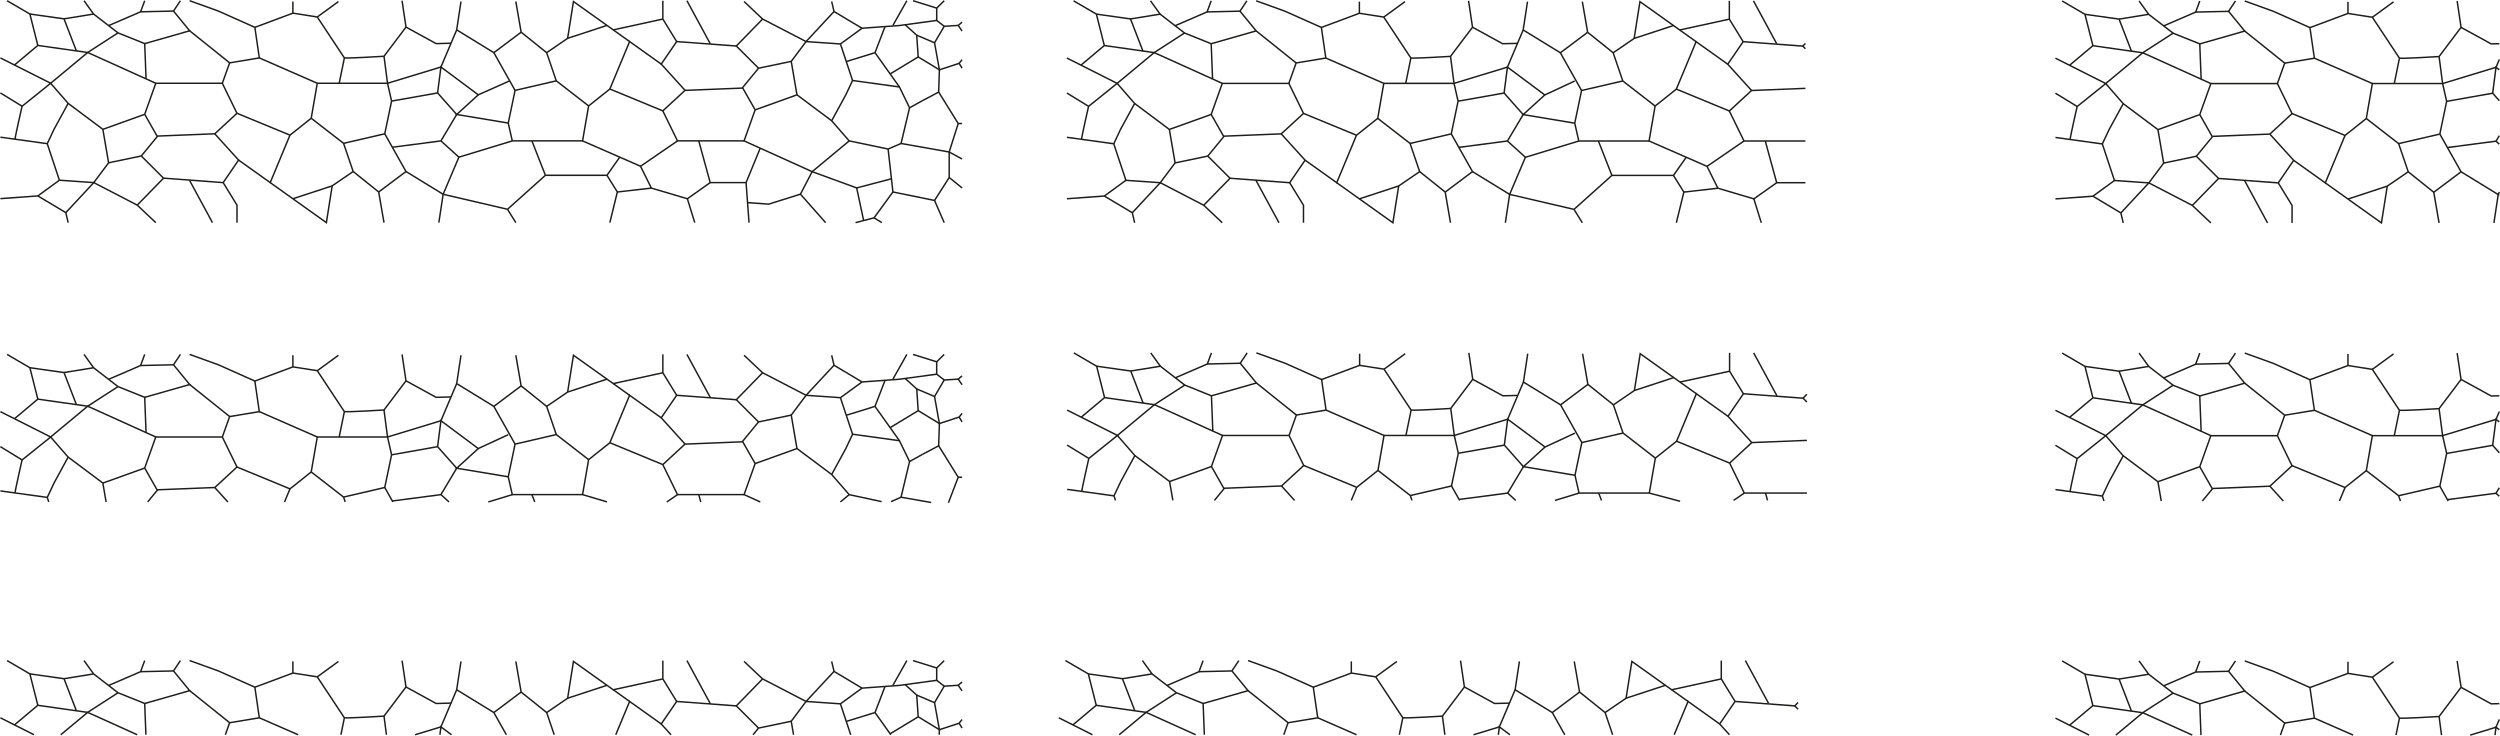 <svg id="GrainSmall" xmlns="http://www.w3.org/2000/svg" viewBox="0 0 1689.72 497.33"><defs><style>.cls-1,.cls-2{fill:none;}.cls-2{stroke:#1d1d1b;stroke-miterlimit:10;}</style></defs><title>M_GrainSmall</title><path class="cls-1" d="M150,55.8H0V150H309.9V55.8H150Zm74.25,69.33-17,5.59h0l-6,2-3.5,1.15-1.49-1.06-3.52-2.5-4.42-3.16-2.72-1.94-3.17-2.26,1.31-3.15,3-7.13,9.07-21.8,14.35-11.42L232,96.4l6.49,19Z" transform="translate(0.26 0.48)"/><polyline class="cls-2" points="31.94 97.11 36.5 87.42 46.07 69.88 34.22 56.28 59.26 35.48 105.29 56.28 97.8 77.26 106.31 92.26 95.49 105.42"/><polyline class="cls-2" points="0.26 134.26 25.57 132.42 40.14 121.8 31.94 97.11 0.26 92.72"/><polyline class="cls-2" points="25.57 132.42 44.47 143.72 46.07 150.48"/><polyline class="cls-2" points="46.07 69.88 69.53 87.42 97.8 77.26"/><polyline class="cls-2" points="69.53 87.42 73.4 110.03 63.38 123.42 40.14 121.8"/><polyline class="cls-2" points="44.47 143.72 63.38 123.42 92.76 138.65 105.29 150.48"/><polyline class="cls-2" points="73.4 110.03 95.49 105.42 110.52 120.42 92.76 138.65"/><path class="cls-2" d="M105,55.8h45l9.91,20.29-15,13.85-39,1.56" transform="translate(0.26 0.48)"/><polyline class="cls-2" points="110.52 120.42 150.84 123.42 161.26 108.19 145.14 90.42"/><polyline class="cls-2" points="150.84 123.42 160.18 138.65 160.18 150.48"/><line class="cls-2" x1="128.18" y1="122.03" x2="143.61" y2="150.48"/><polyline class="cls-2" points="175.26 39.15 214.44 56.28 210.34 79.92 195.99 91.34 160.18 76.57"/><polyline class="cls-2" points="195.99 91.34 186.92 113.14 183.95 120.27 182.64 123.42 181.67 122.73 179.47 121.16 161.26 108.19"/><polyline class="cls-2" points="210.34 79.92 232.21 96.88 238.7 115.92 224.52 125.61 207.51 131.2 207.5 131.2 201.46 133.19 197.96 134.34"/><polyline class="cls-2" points="214.44 56.28 261.93 56.28 264.67 68.32 260.05 90.42 232.21 96.88"/><polyline class="cls-2" points="224.52 125.61 220.59 150.48 206.66 140.55 202.61 137.66 199.58 135.5 197.96 134.34 196.47 133.28 192.95 130.78 188.53 127.62 185.81 125.68 182.64 123.42"/><polyline class="cls-2" points="238.7 115.92 255.95 129.76 259.54 150.48"/><polyline class="cls-2" points="255.95 129.76 274.4 115.92 260.05 90.42"/><polyline class="cls-2" points="274.4 115.92 299.51 131.32 296.61 150.48"/><polyline class="cls-2" points="359.51 95.23 368.63 118.48 343.01 141.45 299.51 131.32 310.16 106.22 298.02 95.23 265.18 99.52"/><path class="cls-2" d="M9.91,93.62c0.09-2,4.75-22.29,4.75-22.29L34,55.8,0,38.67" transform="translate(0.26 0.48)"/><line class="cls-2" x1="14.93" y1="71.81" x2="0.26" y2="62.81"/><polyline class="cls-2" points="9.77 43.94 25.57 30.7 41.48 32.96 59.26 35.48 79.76 22.23 97.8 29.48 98.72 53.31"/><polyline class="cls-2" points="4.76 0.48 20.2 9.48 25.57 30.7"/><polyline class="cls-2" points="20.2 9.48 43.26 12.73 51.63 34.4"/><polyline class="cls-2" points="43.26 12.73 63.26 9.48 79.76 22.23"/><line class="cls-2" x1="63.26" y1="9.48" x2="56.77" y2="0.48"/><polyline class="cls-2" points="73.4 17.31 95.01 7.98 97.8 0.48"/><polyline class="cls-2" points="97.8 29.48 128.18 20.81 117.26 7.48 95.01 7.98"/><line class="cls-2" x1="117.26" y1="7.48" x2="121.93" y2="0.48"/><polyline class="cls-2" points="150.27 56.28 155.21 42.48 128.18 20.81"/><polyline class="cls-2" points="155.21 42.48 175.26 39.14 172.26 18.48 147.59 7.48 128.18 0.48"/><polyline class="cls-2" points="172.26 18.48 197.96 8.89 214.44 11.48 232.76 39.14 229.26 56.28"/><rect class="cls-1" x="298.02" y="1.04" width="309.9" height="94.2"/><polyline class="cls-2" points="576.24 54.4 571.68 64.09 562.12 81.63 573.96 95.23 548.92 116.03 502.9 95.23 510.39 74.25 501.87 59.25 512.69 46.09"/><polyline class="cls-2" points="600.26 100.73 609.01 96.98 614.76 72.86 607.92 58.79 576.24 54.4 568.04 29.71 582.62 19.1 607.92 17.25 633.1 13.81 633.1 5.48 617.1 0.48"/><polyline class="cls-2" points="582.62 19.1 563.71 7.79 562.12 1.03"/><polyline class="cls-2" points="562.12 81.63 538.66 64.09 510.39 74.25"/><polyline class="cls-2" points="538.66 64.09 534.79 41.48 544.81 28.1 568.04 29.71"/><polyline class="cls-2" points="563.71 7.79 544.81 28.1 515.43 12.87 502.9 1.03"/><polyline class="cls-2" points="534.79 41.48 512.69 46.09 497.66 31.1 515.43 12.87"/><path class="cls-2" d="M502.64,94.75h-45l-9.91-20.29,15-13.85,39-1.56" transform="translate(0.26 0.48)"/><polyline class="cls-2" points="497.66 31.1 457.35 28.1 446.92 43.33 463.04 61.09"/><polyline class="cls-2" points="457.35 28.1 448.01 12.87 448.01 0.48"/><line class="cls-2" x1="480.01" y1="29.48" x2="464.29" y2="0.48"/><polyline class="cls-2" points="417.26 129.76 440.26 127.14 432.92 112.37 393.74 95.23 397.84 71.6 412.19 60.17 448.01 74.94"/><polyline class="cls-2" points="412.19 60.17 425.55 28.1 446.92 43.33"/><polyline class="cls-2" points="397.84 71.6 375.98 54.63 369.48 35.6 383.66 25.9 410.23 17.17"/><polyline class="cls-2" points="393.74 95.23 346.25 95.23 343.52 83.19 348.13 61.09 375.98 54.63"/><polyline class="cls-2" points="383.66 25.9 387.59 1.03 425.55 28.1"/><polyline class="cls-2" points="369.48 35.6 352.23 21.75 348.64 1.03"/><polyline class="cls-2" points="352.23 21.75 333.78 35.6 348.13 61.09"/><polyline class="cls-2" points="333.78 35.6 308.67 20.19 311.57 1.03"/><polyline class="cls-2" points="308.67 20.19 298.02 45.29 261.93 56.28 259.54 38.02"/><line class="cls-2" x1="197.96" y1="8.89" x2="197.96" y2="1.04"/><line class="cls-2" x1="214.44" y1="11.48" x2="228.76" y2="1.04"/><path class="cls-2" d="M232.5,38.67c3.5,0.33,26.78-1.12,26.78-1.12l14.86-19.7L271.5,0" transform="translate(0.26 0.48)"/><polyline class="cls-2" points="274.4 18.32 294.76 29.48 304.84 29.22"/><polyline class="cls-2" points="298.02 95.23 308.67 77.38 295.76 62.81 264.67 68.32"/><polyline class="cls-2" points="295.76 62.81 298.02 45.29 323.26 64.09 344.5 54.63"/><polyline class="cls-2" points="343.52 83.19 308.67 77.38 323.26 64.09"/><line class="cls-2" x1="310.16" y1="106.22" x2="346.25" y2="95.23"/><line class="cls-2" x1="343.01" y1="141.45" x2="348.64" y2="150.48"/><polyline class="cls-2" points="368.63 118.48 410.23 118.48 418.88 106.22"/><polyline class="cls-2" points="410.23 118.48 417.26 129.76 412.19 150.48"/><line class="cls-2" x1="457.92" y1="95.23" x2="432.92" y2="112.37"/><polyline class="cls-2" points="440.26 127.14 464.58 134.34 480.01 123.42 472.29 95.23"/><polyline class="cls-2" points="513.82 100.17 504.26 123.42 480.01 123.42"/><line class="cls-2" x1="464.58" y1="134.34" x2="469.59" y2="150.48"/><line class="cls-2" x1="504.26" y1="123.42" x2="506.26" y2="150.48"/><line class="cls-2" x1="448.01" y1="12.87" x2="414.46" y2="20.19"/><polyline class="cls-2" points="505.26 136.95 519.51 137.98 541.01 131.23 548.92 116.03 579.01 127.01 602.51 120.83"/><line class="cls-2" x1="541.01" y1="131.23" x2="558.01" y2="150.48"/><polyline class="cls-2" points="573.96 95.23 600.26 100.73 603.51 129.76 590.76 147.23 578.26 150.48"/><line class="cls-2" x1="579.01" y1="127.01" x2="583.73" y2="149.06"/><polyline class="cls-2" points="607.92 58.79 591.4 35.6 572.37 41.48"/><line class="cls-2" x1="598.19" y1="17.96" x2="591.4" y2="35.6"/><line class="cls-2" x1="603.51" y1="17.17" x2="612.93" y2="0.48"/><polyline class="cls-2" points="601.63 49.96 620.6 38.48 619.6 23.81 611.77 16.72"/><path class="cls-2" d="M642,2.38" transform="translate(0.26 0.48)"/><path class="cls-2" d="M611.82,66.88" transform="translate(0.26 0.48)"/><polyline class="cls-2" points="620.6 38.48 634.93 47.19 634.43 62.23 623.26 68.14"/><polyline class="cls-2" points="631.64 28.91 634.93 47.19 648.26 42.81 650.26 40.31"/><polyline class="cls-2" points="650.26 20.98 647.64 17.17 650.26 14.98"/><polyline class="cls-2" points="603.51 129.76 631.64 135.48 638.18 150.48"/><line class="cls-2" x1="590.76" y1="147.23" x2="596.01" y2="150.48"/><line class="cls-2" x1="614.76" y1="72.86" x2="623.26" y2="68.14"/><polyline class="cls-2" points="609.01 96.98 641.55 102.73 641.55 119.98 631.64 135.48"/><polyline class="cls-2" points="634.43 62.23 647.64 83.48 641.55 102.73 650.26 107.48"/><line class="cls-2" x1="647.64" y1="83.48" x2="650.26" y2="83.48"/><line class="cls-2" x1="648.26" y1="42.81" x2="650.26" y2="46.1"/><line class="cls-2" x1="641.55" y1="119.98" x2="650.26" y2="127.01"/><line class="cls-2" x1="633.09" y1="5.48" x2="638.18" y2="0.48"/><polyline class="cls-2" points="633.1 13.81 638.18 17.77 631.64 28.91 619.6 23.81"/><line class="cls-2" x1="647.64" y1="17.17" x2="638.18" y2="17.77"/><rect class="cls-1" x="721.09" y="56.35" width="309.9" height="94.2"/><polyline class="cls-2" points="752.78 97.18 757.33 87.49 766.9 69.95 755.06 56.35 780.1 35.55 826.12 56.35 818.63 77.34 827.14 92.33 816.32 105.49"/><polyline class="cls-2" points="721.1 134.33 746.4 132.49 760.98 121.87 752.78 97.18 721.1 92.8"/><polyline class="cls-2" points="746.4 132.49 765.31 143.8 766.9 150.55"/><polyline class="cls-2" points="766.9 69.95 790.36 87.49 818.63 77.34"/><polyline class="cls-2" points="790.36 87.49 794.23 110.1 784.21 123.49 760.98 121.87"/><polyline class="cls-2" points="765.31 143.8 784.21 123.49 813.59 138.72 826.12 150.55"/><polyline class="cls-2" points="794.23 110.1 816.32 105.49 831.36 120.49 813.59 138.72"/><path class="cls-2" d="M825.86,55.88h45l9.91,20.29L865.72,90l-39,1.56" transform="translate(0.26 0.48)"/><polyline class="cls-2" points="831.36 120.49 871.67 123.49 882.1 108.26 865.98 90.49"/><polyline class="cls-2" points="871.67 123.49 881.01 138.72 881.01 150.55"/><line class="cls-2" x1="849.01" y1="122.1" x2="864.44" y2="150.55"/><polyline class="cls-2" points="896.1 39.22 935.28 56.35 931.18 79.99 916.83 91.41 881.01 76.64"/><polyline class="cls-2" points="916.83 91.41 903.47 123.49 882.1 108.26"/><polyline class="cls-2" points="931.18 79.99 953.04 96.95 959.53 115.99 945.36 125.68 918.79 134.41"/><polyline class="cls-2" points="935.28 56.35 982.76 56.35 985.5 68.39 980.89 90.49 953.04 96.95"/><polyline class="cls-2" points="945.36 125.68 941.43 150.55 903.47 123.49"/><polyline class="cls-2" points="959.53 115.99 976.79 129.83 980.37 150.55"/><polyline class="cls-2" points="976.79 129.83 995.24 115.99 980.89 90.49"/><polyline class="cls-2" points="995.24 115.99 1020.35 131.39 1017.44 150.55"/><polyline class="cls-2" points="1080.34 95.3 1089.46 118.55 1063.84 141.52 1020.35 131.39 1031 106.3 1018.86 95.3 986.01 99.6"/><path class="cls-2" d="M730.75,93.69c0.09-2,4.75-22.29,4.75-22.29l19.3-15.53-34-17.14" transform="translate(0.26 0.48)"/><line class="cls-2" x1="735.76" y1="71.88" x2="721.09" y2="62.88"/><polyline class="cls-2" points="730.61 44.02 746.4 30.77 762.31 33.03 780.1 35.55 800.6 22.3 818.63 29.55 819.56 53.39"/><polyline class="cls-2" points="725.6 0.55 741.04 9.55 746.4 30.77"/><polyline class="cls-2" points="741.04 9.55 764.1 12.8 772.47 34.47"/><polyline class="cls-2" points="764.1 12.8 784.1 9.55 800.6 22.3"/><line class="cls-2" x1="784.09" y1="9.55" x2="777.6" y2="0.55"/><polyline class="cls-2" points="794.23 17.38 815.85 8.05 818.63 0.55"/><polyline class="cls-2" points="818.63 29.55 849.01 20.88 838.1 7.55 815.85 8.05"/><line class="cls-2" x1="838.09" y1="7.55" x2="842.76" y2="0.55"/><polyline class="cls-2" points="871.1 56.35 876.05 42.55 849.01 20.88"/><polyline class="cls-2" points="876.05 42.55 896.1 39.22 893.1 18.55 868.43 7.55 849.01 0.55"/><polyline class="cls-2" points="893.1 18.55 918.79 8.97 935.28 11.55 953.6 39.22 950.1 56.35"/><path class="cls-1" d="M1220,0.63v94.2H1018.59V0.63H1220Z" transform="translate(0.26 0.48)"/><line class="cls-2" x1="1222.87" y1="59.61" x2="1222.86" y2="59.61"/><polyline class="cls-2" points="1220.26 32.94 1218.49 31.17 1220.26 29.35"/><path class="cls-2" d="M1220,94.83h-41.51l-9.91-20.29,15-13.85L1220,59.23" transform="translate(0.26 0.48)"/><polyline class="cls-2" points="1218.49 31.17 1178.18 28.17 1167.76 43.4 1183.87 61.17"/><polyline class="cls-2" points="1178.18 28.17 1168.84 12.94 1168.84 0.55"/><line class="cls-2" x1="1200.84" y1="29.55" x2="1185.13" y2="0.55"/><polyline class="cls-2" points="1138.1 129.83 1161.1 127.22 1153.76 112.44 1114.58 95.3 1118.67 71.67 1133.02 60.24 1168.84 75.01"/><polyline class="cls-2" points="1133.02 60.24 1146.38 28.17 1167.76 43.4"/><polyline class="cls-2" points="1118.67 71.67 1096.81 54.71 1090.32 35.67 1104.5 25.98 1131.06 17.25"/><polyline class="cls-2" points="1114.58 95.3 1067.09 95.3 1064.35 83.26 1068.96 61.17 1096.81 54.71"/><polyline class="cls-2" points="1104.5 25.98 1108.42 1.11 1146.38 28.17"/><polyline class="cls-2" points="1090.32 35.67 1073.07 21.82 1069.48 1.11"/><polyline class="cls-2" points="1073.07 21.82 1054.62 35.67 1068.96 61.17"/><polyline class="cls-2" points="1054.62 35.67 1029.5 20.26 1032.41 1.11"/><polyline class="cls-2" points="1029.5 20.26 1018.86 45.36 982.76 56.35 980.37 38.09"/><line class="cls-2" x1="918.79" y1="8.97" x2="918.79" y2="1.11"/><line class="cls-2" x1="935.28" y1="11.55" x2="949.59" y2="1.11"/><path class="cls-2" d="M953.33,38.74c3.5,0.33,26.78-1.12,26.78-1.12L995,17.91,992.33,0.07" transform="translate(0.26 0.48)"/><polyline class="cls-2" points="995.24 18.39 1015.6 29.55 1025.67 29.3"/><polyline class="cls-2" points="1018.86 95.3 1029.5 77.45 1016.6 62.88 985.5 68.39"/><polyline class="cls-2" points="1016.6 62.88 1018.86 45.36 1044.1 64.17 1064.35 54.76"/><polyline class="cls-2" points="1064.35 83.26 1029.5 77.45 1044.1 64.17"/><line class="cls-2" x1="1031" y1="106.3" x2="1067.09" y2="95.3"/><line class="cls-2" x1="1063.84" y1="141.52" x2="1069.48" y2="150.55"/><polyline class="cls-2" points="1089.46 118.55 1131.06 118.55 1139.71 106.3"/><polyline class="cls-2" points="1131.06 118.55 1138.1 129.83 1133.02 150.55"/><line class="cls-2" x1="1178.75" y1="95.3" x2="1153.76" y2="112.44"/><polyline class="cls-2" points="1161.1 127.22 1185.41 134.41 1200.84 123.49 1193.13 95.3"/><line class="cls-2" x1="1220.26" y1="123.49" x2="1200.84" y2="123.49"/><line class="cls-2" x1="1185.41" y1="134.41" x2="1190.43" y2="150.55"/><line class="cls-2" x1="1168.84" y1="12.94" x2="1135.29" y2="20.26"/><path class="cls-1" d="M35.78,338.77c0,0.25,0,.5,0,0.76H29.37c-0.17-.26-0.34-0.51-0.48-0.76h6.89Z" transform="translate(0.26 0.48)"/><path class="cls-1" d="M309.9,294.88v43.89H0V294.88H309.9Z" transform="translate(0.26 0.48)"/><polyline class="cls-2" points="99.8 339.25 106.31 331.34 106.15 331.06 97.8 316.34 105.28 295.36 98.72 292.39 59.26 274.55 34.22 295.36 46.06 308.96 36.5 326.5 31.94 336.19"/><polyline class="cls-2" points="0.26 331.8 10.17 333.17 31.94 336.19 32.96 339.25"/><polyline class="cls-2" points="46.07 308.95 69.53 326.49 97.8 316.34"/><line class="cls-2" x1="71.71" y1="339.25" x2="69.52" y2="326.5"/><path class="cls-2" d="M105,294.88h45l9.91,20.29-15,13.85-39,1.56" transform="translate(0.26 0.48)"/><line class="cls-2" x1="153.99" y1="339.25" x2="145.14" y2="329.5"/><polyline class="cls-2" points="175.26 278.22 214.44 295.36 210.34 318.99 195.99 330.42 160.18 315.65"/><line class="cls-2" x1="195.99" y1="330.42" x2="192.31" y2="339.25"/><polyline class="cls-2" points="233.33 339.25 232.21 335.96 210.34 318.99"/><polyline class="cls-2" points="214.44 295.36 261.93 295.36 264.67 307.4 260.05 329.49 232.21 335.95"/><polyline class="cls-2" points="260.05 329.5 265.18 338.6 265.54 339.25"/><polyline class="cls-2" points="265.18 338.6 298.02 334.31 303.48 339.25"/><line class="cls-2" x1="361.45" y1="339.25" x2="359.51" y2="334.31"/><path class="cls-2" d="M9.91,332.69c0.09-2,4.75-22.29,4.75-22.29L34,294.88,0,277.74" transform="translate(0.26 0.48)"/><line class="cls-2" x1="14.93" y1="310.89" x2="0.26" y2="301.89"/><polyline class="cls-2" points="9.77 283.02 25.57 269.77 41.48 272.03 59.26 274.55 79.76 261.3 97.8 268.55 98.72 292.39"/><polyline class="cls-2" points="4.76 239.55 20.2 248.55 25.57 269.77"/><polyline class="cls-2" points="20.2 248.55 43.26 251.8 51.63 273.47"/><polyline class="cls-2" points="43.26 251.8 63.26 248.55 79.76 261.3"/><line class="cls-2" x1="63.26" y1="248.55" x2="56.77" y2="239.55"/><polyline class="cls-2" points="73.4 256.38 95.01 247.05 97.8 239.55"/><polyline class="cls-2" points="97.8 268.55 128.18 259.89 117.26 246.55 95.01 247.05"/><line class="cls-2" x1="117.26" y1="246.55" x2="121.93" y2="239.55"/><polyline class="cls-2" points="150.27 295.36 155.21 281.55 128.18 259.89"/><polyline class="cls-2" points="155.21 281.55 175.26 278.22 172.26 257.55 147.59 246.55 128.18 239.55"/><polyline class="cls-2" points="172.26 257.55 197.96 247.97 214.44 250.55 232.76 278.22 229.26 295.36"/><rect class="cls-1" x="298.02" y="240.11" width="309.9" height="94.2"/><polyline class="cls-2" points="512.69 285.17 501.87 298.33 502.03 298.61 510.39 313.33 502.9 334.31 513.82 339.25 513.83 339.25"/><polyline class="cls-2" points="568.01 339.25 573.96 334.31 562.12 320.71 571.68 303.17 576.24 293.48"/><polyline class="cls-2" points="602.27 339.05 609.01 336.05 614.76 311.94 607.92 297.87 576.24 293.48 568.04 268.79 582.62 258.17 598.19 257.04 607.92 256.33 611.77 255.8 633.09 252.89 633.09 244.56 633.09 244.55 617.09 239.55"/><polyline class="cls-2" points="582.62 258.17 563.71 246.86 562.12 240.11"/><polyline class="cls-2" points="562.12 320.71 538.66 303.17 510.39 313.32"/><polyline class="cls-2" points="538.66 303.17 534.79 280.56 544.81 267.17 568.04 268.79"/><polyline class="cls-2" points="563.71 246.86 544.81 267.17 515.43 251.94 502.9 240.11"/><polyline class="cls-2" points="534.79 280.56 512.69 285.17 497.66 270.17 515.43 251.94"/><path class="cls-2" d="M502.64,333.83h-45l-9.91-20.29,15-13.85,39-1.56" transform="translate(0.26 0.48)"/><polyline class="cls-2" points="497.66 270.17 457.35 267.17 446.92 282.4 463.04 300.17"/><polyline class="cls-2" points="457.35 267.17 448.01 251.94 448.01 239.55"/><line class="cls-2" x1="480.01" y1="268.56" x2="464.29" y2="239.55"/><polyline class="cls-2" points="393.74 334.31 397.84 310.67 412.19 299.25 448.01 314.02"/><polyline class="cls-2" points="412.19 299.25 425.55 267.17 446.92 282.4"/><polyline class="cls-2" points="397.84 310.67 375.98 293.71 369.48 274.67 383.66 264.98 410.23 256.25"/><polyline class="cls-2" points="375.98 293.71 348.13 300.17 343.52 322.27 346.25 334.31 393.74 334.31 410.23 339.21"/><polyline class="cls-2" points="383.66 264.98 387.59 240.11 425.55 267.17"/><polyline class="cls-2" points="369.48 274.67 352.23 260.82 348.64 240.11"/><polyline class="cls-2" points="352.23 260.82 333.78 274.67 348.13 300.17"/><polyline class="cls-2" points="333.78 274.67 308.67 259.27 311.57 240.11"/><polyline class="cls-2" points="308.67 259.27 298.02 284.36 261.93 295.36 259.54 277.09"/><line class="cls-2" x1="197.96" y1="247.97" x2="197.96" y2="240.11"/><line class="cls-2" x1="214.44" y1="250.55" x2="228.76" y2="240.11"/><path class="cls-2" d="M232.5,277.74c3.5,0.33,26.78-1.12,26.78-1.12l14.86-19.7-2.64-17.84" transform="translate(0.26 0.48)"/><polyline class="cls-2" points="274.4 257.39 294.76 268.55 304.84 268.3"/><polyline class="cls-2" points="298.02 334.31 308.67 316.46 295.76 301.89 264.67 307.4"/><polyline class="cls-2" points="295.76 301.89 298.02 284.36 323.26 303.17 343.52 293.77"/><polyline class="cls-2" points="343.52 322.27 308.67 316.46 323.26 303.17"/><line class="cls-2" x1="346.25" y1="334.31" x2="330.03" y2="339.25"/><line class="cls-2" x1="457.91" y1="334.31" x2="450.71" y2="339.25"/><line class="cls-2" x1="473.64" y1="339.25" x2="472.29" y2="334.31"/><line class="cls-2" x1="448.01" y1="251.94" x2="414.46" y2="259.27"/><polyline class="cls-2" points="573.96 334.31 577.01 334.97 595.87 339.05"/><polyline class="cls-2" points="607.92 297.86 591.4 274.67 572.37 280.55"/><line class="cls-2" x1="598.19" y1="257.04" x2="591.4" y2="274.67"/><line class="cls-2" x1="603.51" y1="256.25" x2="612.93" y2="239.55"/><polyline class="cls-2" points="601.63 289.03 620.6 277.55 619.6 262.89 611.77 255.8"/><path class="cls-2" d="M642,241.45" transform="translate(0.26 0.48)"/><path class="cls-2" d="M611.82,306" transform="translate(0.26 0.48)"/><polyline class="cls-2" points="620.6 277.55 634.93 286.27 634.43 301.3 623.26 307.22"/><polyline class="cls-2" points="631.64 267.99 634.93 286.27 648.26 281.89 650.26 279.39"/><polyline class="cls-2" points="650.26 260.05 647.64 256.25 650.26 254.05"/><line class="cls-2" x1="614.76" y1="311.94" x2="623.26" y2="307.22"/><polyline class="cls-2" points="629.35 339.64 627.12 339.25 609.01 336.05"/><polyline class="cls-2" points="641.04 339.81 647.64 322.55 634.43 301.3"/><line class="cls-2" x1="647.64" y1="322.55" x2="650.26" y2="322.55"/><line class="cls-2" x1="648.26" y1="281.89" x2="650.26" y2="285.17"/><line class="cls-2" x1="633.09" y1="244.55" x2="638.18" y2="239.55"/><polyline class="cls-2" points="633.1 252.89 638.18 256.84 631.64 267.99 619.6 262.89"/><line class="cls-2" x1="647.64" y1="256.25" x2="638.18" y2="256.84"/><polyline class="cls-2" points="92.74 496.61 59.26 481.48 41.05 496.61"/><line class="cls-2" x1="201.47" y1="496.61" x2="175.26" y2="485.15"/><polyline class="cls-2" points="0.26 485.15 9.77 489.95 22.98 496.61"/><polyline class="cls-2" points="98.62 496.61 97.8 475.48 79.76 468.23 59.26 481.48 51.63 480.4 41.48 478.96 25.57 476.7 9.77 489.95"/><polyline class="cls-2" points="4.76 446.48 20.2 455.48 25.57 476.7"/><polyline class="cls-2" points="20.2 455.48 43.26 458.73 51.63 480.39"/><polyline class="cls-2" points="43.26 458.73 63.26 455.48 79.76 468.23"/><line class="cls-2" x1="63.26" y1="455.48" x2="56.77" y2="446.48"/><polyline class="cls-2" points="73.4 463.31 95.01 453.98 97.8 446.48"/><polyline class="cls-2" points="97.8 475.48 128.18 466.81 117.26 453.48 95.01 453.98"/><line class="cls-2" x1="117.26" y1="453.48" x2="121.93" y2="446.48"/><polyline class="cls-2" points="128.18 466.81 155.21 488.48 152.3 496.61"/><polyline class="cls-2" points="128.18 446.48 147.59 453.48 172.26 464.48 175.26 485.15 155.21 488.48"/><polyline class="cls-2" points="230.42 496.61 232.76 485.15 214.44 457.48 197.96 454.9 172.26 464.48"/><rect class="cls-1" x="298.02" y="447.04" width="309.9" height="49.57"/><line class="cls-2" x1="512.69" y1="492.1" x2="508.98" y2="496.61"/><polyline class="cls-2" points="617.09 446.48 633.09 451.48 633.09 459.81 607.92 463.25 598.19 463.96 582.62 465.1 568.04 475.71 574.98 496.61"/><polyline class="cls-2" points="582.62 465.1 563.71 453.79 562.12 447.04"/><polyline class="cls-2" points="568.04 475.71 544.81 474.1 534.78 487.48 536.35 496.61"/><polyline class="cls-2" points="502.9 447.04 515.43 458.87 544.81 474.1 563.71 453.79"/><polyline class="cls-2" points="515.43 458.87 497.66 477.1 512.69 492.1 534.78 487.48"/><polyline class="cls-2" points="453.52 496.61 446.92 489.33 457.35 474.1 497.66 477.1"/><polyline class="cls-2" points="457.35 474.1 448.01 458.87 448.01 446.48"/><line class="cls-2" x1="480.01" y1="475.48" x2="464.29" y2="446.48"/><polyline class="cls-2" points="446.92 489.33 425.55 474.1 416.18 496.61"/><polyline class="cls-2" points="410.22 463.18 383.66 471.91 369.48 481.6 374.6 496.61"/><polyline class="cls-2" points="425.55 474.1 414.47 466.2 414.46 466.2 410.22 463.18 387.59 447.04 383.66 471.91"/><polyline class="cls-2" points="348.64 447.04 352.23 467.75 369.48 481.6"/><polyline class="cls-2" points="342.23 496.61 333.78 481.6 352.23 467.75"/><polyline class="cls-2" points="311.57 447.04 308.67 466.2 333.78 481.6"/><line class="cls-2" x1="261.19" y1="496.61" x2="259.54" y2="484.02"/><polyline class="cls-2" points="280.55 496.61 298.02 491.29 304.84 475.23 308.67 466.2"/><line class="cls-2" x1="197.96" y1="454.89" x2="197.96" y2="447.04"/><line class="cls-2" x1="214.44" y1="457.48" x2="228.76" y2="447.04"/><path class="cls-2" d="M271.5,446l2.64,17.84-14.86,19.7S236,485,232.5,484.67" transform="translate(0.26 0.48)"/><polyline class="cls-2" points="304.84 475.23 298.02 475.4 294.76 475.48 274.4 464.32"/><polyline class="cls-2" points="305.16 496.61 298.02 491.29 297.33 496.61"/><line class="cls-2" x1="448.01" y1="458.87" x2="414.46" y2="466.19"/><polyline class="cls-2" points="572.37 487.48 591.4 481.6 601.63 495.96 602.09 496.61"/><line class="cls-2" x1="598.19" y1="463.96" x2="591.4" y2="481.6"/><line class="cls-2" x1="603.51" y1="463.17" x2="612.93" y2="446.48"/><polyline class="cls-2" points="601.63 495.96 620.6 484.48 619.6 469.81 611.77 462.72"/><path class="cls-2" d="M642,448.37" transform="translate(0.26 0.48)"/><polyline class="cls-2" points="634.82 496.61 634.93 493.19 620.59 484.48"/><polyline class="cls-2" points="631.64 474.92 634.93 493.19 648.26 488.81 650.26 486.31"/><polyline class="cls-2" points="650.26 466.98 647.64 463.17 650.26 460.98"/><line class="cls-2" x1="648.26" y1="488.81" x2="650.26" y2="492.1"/><line class="cls-2" x1="633.09" y1="451.48" x2="638.18" y2="446.48"/><polyline class="cls-2" points="633.1 459.81 638.18 463.77 631.64 474.92 619.6 469.81"/><line class="cls-2" x1="647.64" y1="463.17" x2="638.18" y2="463.77"/><rect class="cls-1" x="1389.26" y="56.47" width="300" height="94.2"/><polyline class="cls-2" points="1420.94 97.3 1425.5 87.61 1435.07 70.07 1423.22 56.47 1448.26 35.67 1494.29 56.47 1486.8 77.45 1495.31 92.45 1484.49 105.61"/><polyline class="cls-2" points="1389.26 134.45 1414.57 132.61 1429.14 121.99 1420.94 97.3 1389.26 92.91"/><polyline class="cls-2" points="1414.57 132.61 1433.47 143.91 1435.07 150.67"/><polyline class="cls-2" points="1435.07 70.07 1458.53 87.61 1486.8 77.45"/><polyline class="cls-2" points="1458.53 87.61 1462.4 110.22 1452.38 123.61 1429.14 121.99"/><polyline class="cls-2" points="1433.47 143.91 1452.38 123.61 1481.76 138.84 1494.29 150.67"/><polyline class="cls-2" points="1462.4 110.22 1484.49 105.61 1499.52 120.61 1481.76 138.84"/><path class="cls-2" d="M1494,56h45l9.91,20.29-15,13.85-39,1.56" transform="translate(0.26 0.48)"/><polyline class="cls-2" points="1499.52 120.61 1539.84 123.61 1550.26 108.38 1534.14 90.61"/><polyline class="cls-2" points="1539.84 123.61 1549.18 138.84 1549.18 150.67"/><line class="cls-2" x1="1517.18" y1="122.22" x2="1532.61" y2="150.67"/><polyline class="cls-2" points="1564.26 39.33 1603.44 56.47 1599.34 80.11 1584.99 91.53 1549.18 76.76"/><polyline class="cls-2" points="1584.99 91.53 1571.64 123.61 1550.26 108.38"/><polyline class="cls-2" points="1599.34 80.11 1621.21 97.07 1627.7 116.11 1613.52 125.8 1586.96 134.53"/><polyline class="cls-2" points="1603.44 56.47 1650.93 56.47 1653.66 68.51 1649.05 90.61 1621.21 97.07"/><polyline class="cls-2" points="1613.52 125.8 1609.59 150.67 1571.64 123.61"/><polyline class="cls-2" points="1627.7 116.11 1644.95 129.95 1648.54 150.67"/><polyline class="cls-2" points="1644.95 129.95 1663.4 116.11 1649.05 90.61"/><polyline class="cls-2" points="1663.4 116.11 1688.51 131.51 1685.61 150.67"/><polyline class="cls-2" points="1654.18 99.72 1687.02 95.42 1687.03 95.43 1689.26 97.45"/><polyline class="cls-2" points="1689.26 129.74 1688.51 131.51 1689.26 131.68"/><path class="cls-2" d="M1398.91,93.81c0.09-2,4.75-22.29,4.75-22.29L1423,56l-34-17.14" transform="translate(0.26 0.48)"/><line class="cls-2" x1="1403.93" y1="72" x2="1389.26" y2="63"/><polyline class="cls-2" points="1398.77 44.13 1414.57 30.89 1430.48 33.15 1448.26 35.67 1468.76 22.42 1486.8 29.67 1487.72 53.5"/><polyline class="cls-2" points="1393.76 0.67 1409.2 9.67 1414.57 30.89"/><polyline class="cls-2" points="1409.2 9.67 1432.26 12.92 1440.63 34.59"/><polyline class="cls-2" points="1432.26 12.92 1452.26 9.67 1468.76 22.42"/><line class="cls-2" x1="1452.26" y1="9.67" x2="1445.77" y2="0.67"/><polyline class="cls-2" points="1462.4 17.5 1484.01 8.17 1486.8 0.67"/><polyline class="cls-2" points="1486.8 29.67 1517.18 21 1506.26 7.67 1484.01 8.17"/><line class="cls-2" x1="1506.26" y1="7.67" x2="1510.93" y2="0.67"/><polyline class="cls-2" points="1539.27 56.47 1544.21 42.67 1517.18 21"/><polyline class="cls-2" points="1544.21 42.67 1564.26 39.33 1561.26 18.67 1536.6 7.67 1517.18 0.67"/><polyline class="cls-2" points="1561.26 18.67 1586.96 9.08 1603.44 11.67 1621.76 39.33 1618.26 56.47"/><rect class="cls-1" x="1687.02" y="1.23" width="2.24" height="94.2"/><polyline class="cls-2" points="1689.26 40.2 1687.02 45.48 1650.93 56.47 1648.54 38.21"/><line class="cls-2" x1="1586.96" y1="9.08" x2="1586.96" y2="1.23"/><line class="cls-2" x1="1603.44" y1="11.67" x2="1617.76" y2="1.23"/><path class="cls-2" d="M1621.5,38.86c3.5,0.33,26.78-1.12,26.78-1.12L1663.14,18,1660.5,0.19" transform="translate(0.26 0.48)"/><polyline class="cls-2" points="1663.4 18.51 1683.76 29.67 1687.02 29.59 1689.26 29.53"/><polyline class="cls-2" points="1653.66 68.51 1684.76 63 1687.02 65.55 1689.26 68.08"/><line class="cls-2" x1="1689.26" y1="91.67" x2="1687.02" y2="95.42"/><polyline class="cls-2" points="1689.26 47.15 1687.02 45.48 1685.6 56.47 1684.76 63"/><path class="cls-1" d="M1030.9,293.84v43.89H721V293.84h309.9Z" transform="translate(0.26 0.48)"/><polyline class="cls-2" points="820.8 338.21 827.31 330.3 827.15 330.02 818.8 315.3 826.28 294.32 819.72 291.35 780.26 273.51 755.22 294.32 767.06 307.92 757.5 325.46 752.94 335.15"/><polyline class="cls-2" points="721.26 330.76 731.17 332.13 752.94 335.15 753.96 338.21"/><polyline class="cls-2" points="767.07 307.92 790.52 325.46 818.8 315.3"/><line class="cls-2" x1="792.71" y1="338.21" x2="790.52" y2="325.46"/><path class="cls-2" d="M826,293.84h45l9.91,20.29-15,13.85-39,1.56" transform="translate(0.26 0.48)"/><line class="cls-2" x1="874.99" y1="338.21" x2="866.14" y2="328.46"/><polyline class="cls-2" points="896.26 277.18 935.44 294.32 931.34 317.96 916.99 329.38 881.18 314.61"/><line class="cls-2" x1="916.99" y1="329.38" x2="913.31" y2="338.21"/><polyline class="cls-2" points="954.33 338.21 953.21 334.92 931.34 317.95"/><polyline class="cls-2" points="935.44 294.32 982.93 294.32 985.66 306.36 981.05 328.46 953.21 334.92"/><polyline class="cls-2" points="981.05 328.46 986.18 337.56 986.54 338.21"/><polyline class="cls-2" points="986.18 337.56 1019.02 333.27 1024.48 338.21"/><line class="cls-2" x1="1082.45" y1="338.21" x2="1080.51" y2="333.27"/><path class="cls-2" d="M730.91,331.66c0.09-2,4.75-22.29,4.75-22.29L755,293.84l-34-17.14" transform="translate(0.26 0.48)"/><line class="cls-2" x1="735.93" y1="309.85" x2="721.26" y2="300.85"/><polyline class="cls-2" points="730.77 281.98 746.57 268.74 762.48 271 780.26 273.52 800.76 260.27 818.8 267.52 819.72 291.35"/><polyline class="cls-2" points="725.76 238.52 741.2 247.52 746.57 268.74"/><polyline class="cls-2" points="741.2 247.52 764.26 250.77 772.63 272.44"/><polyline class="cls-2" points="764.26 250.77 784.26 247.52 800.76 260.27"/><line class="cls-2" x1="784.26" y1="247.52" x2="777.77" y2="238.52"/><polyline class="cls-2" points="794.4 255.35 816.01 246.02 818.8 238.52"/><polyline class="cls-2" points="818.8 267.52 849.18 258.85 838.26 245.52 816.01 246.02"/><line class="cls-2" x1="838.26" y1="245.52" x2="842.93" y2="238.52"/><polyline class="cls-2" points="871.27 294.32 876.21 280.52 849.18 258.85"/><polyline class="cls-2" points="876.21 280.52 896.26 277.18 893.26 256.52 868.6 245.52 849.18 238.52"/><polyline class="cls-2" points="893.26 256.52 918.96 246.93 935.44 249.52 953.76 277.18 950.26 294.32"/><path class="cls-1" d="M1221,266v66.8h-42.35l-2.8-5.75-7.1-14.54,5.1-4.7,9.93-9.14-16.12-17.77,10.43-15.23,38.36,2.85,2,0.15,1.34-1.37Z" transform="translate(0.26 0.48)"/><polyline class="cls-2" points="1221.26 266.47 1218.66 269.14 1221.26 271.73"/><path class="cls-2" d="M1221,297.17l-37.22,1.49-15,13.84,9.9,20.29H1221" transform="translate(0.26 0.48)"/><polyline class="cls-2" points="1184.04 299.14 1167.92 281.37 1178.35 266.14 1218.66 269.14"/><polyline class="cls-2" points="1178.35 266.13 1169.01 250.9 1169.01 238.52"/><line class="cls-2" x1="1201.01" y1="267.52" x2="1185.29" y2="238.52"/><polyline class="cls-2" points="1114.74 333.27 1118.84 309.63 1133.19 298.21 1169.01 312.98"/><polyline class="cls-2" points="1133.19 298.21 1146.55 266.13 1167.92 281.37"/><polyline class="cls-2" points="1118.84 309.63 1096.98 292.67 1090.48 273.63 1104.66 263.94 1131.23 255.21"/><polyline class="cls-2" points="1096.98 292.67 1069.13 299.13 1064.52 321.23 1067.25 333.27 1114.74 333.27 1135.58 338.81"/><polyline class="cls-2" points="1104.66 263.94 1108.59 239.07 1146.55 266.13"/><polyline class="cls-2" points="1090.48 273.63 1073.23 259.79 1069.64 239.07"/><polyline class="cls-2" points="1073.23 259.79 1054.78 273.63 1069.13 299.13"/><polyline class="cls-2" points="1054.78 273.63 1029.67 258.23 1032.58 239.07"/><polyline class="cls-2" points="1029.67 258.23 1019.02 283.33 982.93 294.32 980.54 276.06"/><line class="cls-2" x1="918.96" y1="246.93" x2="918.96" y2="239.07"/><line class="cls-2" x1="935.44" y1="249.52" x2="949.76" y2="239.07"/><path class="cls-2" d="M953.5,276.71c3.5,0.33,26.78-1.12,26.78-1.12l14.86-19.7L992.5,238" transform="translate(0.26 0.48)"/><polyline class="cls-2" points="995.4 256.36 1015.76 267.52 1025.84 267.26"/><polyline class="cls-2" points="1019.02 333.27 1029.67 315.42 1016.76 300.85 985.66 306.36"/><polyline class="cls-2" points="1016.76 300.85 1019.02 283.33 1044.26 302.13 1064.52 292.73"/><polyline class="cls-2" points="1064.52 321.23 1029.67 315.42 1044.26 302.13"/><line class="cls-2" x1="1067.25" y1="333.27" x2="1051.03" y2="338.21"/><line class="cls-2" x1="1178.91" y1="333.27" x2="1171.71" y2="338.21"/><line class="cls-2" x1="1194.64" y1="338.21" x2="1193.29" y2="333.27"/><line class="cls-2" x1="1169.01" y1="250.9" x2="1135.46" y2="258.23"/><rect class="cls-1" x="1389.26" y="294.44" width="300" height="44.2"/><polyline class="cls-2" points="1420.94 335.28 1425.5 325.58 1435.06 308.05 1423.22 294.45 1423.23 294.44 1448.26 273.64 1487.72 291.48 1494.26 294.44 1494.28 294.45 1486.8 315.43 1495.15 330.15 1495.31 330.43 1488.55 338.64"/><polyline class="cls-2" points="1389.26 330.89 1399.17 332.26 1420.94 335.28 1422.06 338.64"/><polyline class="cls-2" points="1435.07 308.04 1458.53 325.58 1486.8 315.43"/><line class="cls-2" x1="1460.76" y1="338.64" x2="1458.52" y2="325.58"/><path class="cls-2" d="M1494,294h45l9.91,20.29-15,13.85-39,1.56" transform="translate(0.26 0.48)"/><line class="cls-2" x1="1543.27" y1="338.64" x2="1534.14" y2="328.58"/><polyline class="cls-2" points="1564.26 277.31 1603.44 294.45 1599.34 318.08 1584.99 329.5 1549.18 314.74"/><line class="cls-2" x1="1584.99" y1="329.51" x2="1581.19" y2="338.64"/><polyline class="cls-2" points="1622.43 338.64 1621.21 335.05 1599.34 318.08"/><polyline class="cls-2" points="1603.44 294.45 1650.93 294.45 1653.66 306.49 1649.05 328.58 1621.21 335.04"/><polyline class="cls-2" points="1649.05 328.58 1654.18 337.69 1654.71 338.64"/><polyline class="cls-2" points="1654.18 337.69 1687.02 333.39 1687.03 333.4 1689.26 335.42"/><path class="cls-2" d="M1398.91,331.78c0.09-2,4.75-22.29,4.75-22.29L1423,294l-34-17.14" transform="translate(0.26 0.48)"/><line class="cls-2" x1="1403.93" y1="309.97" x2="1389.26" y2="300.97"/><polyline class="cls-2" points="1398.77 282.11 1414.57 268.86 1430.48 271.12 1448.26 273.64 1468.76 260.39 1486.8 267.64 1487.72 291.48"/><polyline class="cls-2" points="1393.76 238.64 1409.2 247.64 1414.57 268.86"/><polyline class="cls-2" points="1409.2 247.64 1432.26 250.89 1440.63 272.56"/><polyline class="cls-2" points="1432.26 250.89 1452.26 247.64 1468.76 260.39"/><line class="cls-2" x1="1452.26" y1="247.64" x2="1445.77" y2="238.64"/><polyline class="cls-2" points="1462.4 255.47 1484.01 246.14 1486.8 238.64"/><polyline class="cls-2" points="1486.8 267.64 1517.18 258.98 1506.26 245.64 1484.01 246.14"/><line class="cls-2" x1="1506.26" y1="245.64" x2="1510.93" y2="238.64"/><polyline class="cls-2" points="1539.27 294.45 1544.21 280.64 1517.18 258.98"/><polyline class="cls-2" points="1544.21 280.64 1564.26 277.31 1561.26 256.64 1536.6 245.64 1517.18 238.64"/><polyline class="cls-2" points="1561.26 256.64 1586.96 247.06 1603.44 249.64 1621.76 277.31 1618.26 294.45"/><rect class="cls-1" x="1687.02" y="239.2" width="2.24" height="94.2"/><polyline class="cls-2" points="1689.26 278.17 1687.02 283.45 1650.93 294.44 1648.54 276.18"/><line class="cls-2" x1="1586.96" y1="247.06" x2="1586.96" y2="239.2"/><line class="cls-2" x1="1603.44" y1="249.64" x2="1617.76" y2="239.2"/><path class="cls-2" d="M1621.5,276.83c3.5,0.33,26.78-1.12,26.78-1.12l14.86-19.7-2.64-17.84" transform="translate(0.26 0.48)"/><polyline class="cls-2" points="1663.4 256.48 1683.76 267.64 1687.02 267.56 1689.26 267.5"/><polyline class="cls-2" points="1653.66 306.48 1684.76 300.97 1687.02 303.52 1689.26 306.05"/><line class="cls-2" x1="1689.26" y1="329.64" x2="1687.02" y2="333.39"/><polyline class="cls-2" points="1689.26 285.12 1687.02 283.45 1685.6 294.44 1684.76 300.97"/><polyline class="cls-2" points="808.12 496.61 774.64 481.48 756.43 496.61"/><line class="cls-2" x1="916.85" y1="496.61" x2="890.64" y2="485.15"/><polyline class="cls-2" points="715.64 485.15 725.15 489.95 738.36 496.61"/><polyline class="cls-2" points="814 496.61 813.18 475.48 795.14 468.23 774.64 481.48 767.01 480.4 756.86 478.96 740.95 476.7 725.15 489.95"/><polyline class="cls-2" points="720.14 446.48 735.58 455.48 740.95 476.7"/><polyline class="cls-2" points="735.58 455.48 758.64 458.73 767.01 480.39"/><polyline class="cls-2" points="758.64 458.73 778.64 455.48 795.14 468.23"/><line class="cls-2" x1="778.64" y1="455.48" x2="772.15" y2="446.48"/><polyline class="cls-2" points="788.78 463.31 810.39 453.98 813.17 446.48"/><polyline class="cls-2" points="813.17 475.48 843.55 466.81 832.64 453.48 810.39 453.98"/><line class="cls-2" x1="832.64" y1="453.48" x2="837.31" y2="446.48"/><polyline class="cls-2" points="843.56 466.81 870.59 488.48 867.68 496.61"/><polyline class="cls-2" points="843.56 446.48 862.97 453.48 887.64 464.48 890.64 485.15 870.59 488.48"/><polyline class="cls-2" points="945.8 496.61 948.14 485.15 929.82 457.48 913.34 454.9 887.64 464.48"/><rect class="cls-1" x="1013.4" y="447.04" width="201.86" height="49.57"/><polyline class="cls-2" points="1215.26 479.32 1213.04 477.1 1215.26 474.82"/><polyline class="cls-2" points="1168.9 496.61 1162.3 489.33 1172.73 474.1 1213.04 477.1"/><polyline class="cls-2" points="1172.72 474.1 1163.39 458.87 1163.39 446.48"/><line class="cls-2" x1="1195.39" y1="475.48" x2="1179.67" y2="446.48"/><polyline class="cls-2" points="1162.3 489.33 1140.93 474.1 1131.56 496.61"/><polyline class="cls-2" points="1125.6 463.18 1099.04 471.91 1084.86 481.6 1089.98 496.61"/><polyline class="cls-2" points="1140.93 474.1 1129.85 466.2 1129.84 466.2 1125.6 463.18 1102.97 447.04 1099.04 471.91"/><polyline class="cls-2" points="1064.02 447.04 1067.61 467.75 1084.86 481.6"/><polyline class="cls-2" points="1057.61 496.61 1049.16 481.6 1067.61 467.75"/><polyline class="cls-2" points="1026.95 447.04 1024.05 466.2 1049.16 481.6"/><line class="cls-2" x1="976.57" y1="496.61" x2="974.92" y2="484.02"/><polyline class="cls-2" points="995.93 496.61 1013.4 491.29 1020.22 475.23 1024.05 466.2"/><line class="cls-2" x1="913.34" y1="454.89" x2="913.34" y2="447.04"/><line class="cls-2" x1="929.82" y1="457.48" x2="944.14" y2="447.04"/><path class="cls-2" d="M986.88,446l2.64,17.84-14.86,19.7s-23.28,1.46-26.78,1.13" transform="translate(0.26 0.48)"/><polyline class="cls-2" points="1020.22 475.23 1013.4 475.4 1010.14 475.48 989.78 464.32"/><polyline class="cls-2" points="1020.54 496.61 1013.4 491.29 1012.71 496.61"/><line class="cls-2" x1="1163.39" y1="458.87" x2="1129.84" y2="466.19"/><polyline class="cls-2" points="1481.74 496.84 1448.26 481.71 1430.05 496.84"/><line class="cls-2" x1="1590.47" y1="496.84" x2="1564.26" y2="485.38"/><polyline class="cls-2" points="1389.26 485.38 1398.77 490.18 1411.98 496.84"/><polyline class="cls-2" points="1487.62 496.84 1486.8 475.71 1468.76 468.46 1448.26 481.71 1440.63 480.63 1430.48 479.19 1414.57 476.93 1398.77 490.18"/><polyline class="cls-2" points="1393.76 446.71 1409.2 455.71 1414.57 476.94"/><polyline class="cls-2" points="1409.2 455.71 1432.26 458.96 1440.63 480.63"/><polyline class="cls-2" points="1432.26 458.96 1452.26 455.71 1468.76 468.46"/><line class="cls-2" x1="1452.26" y1="455.71" x2="1445.77" y2="446.71"/><polyline class="cls-2" points="1462.4 463.55 1484.01 454.21 1486.8 446.71"/><polyline class="cls-2" points="1486.8 475.71 1517.18 467.05 1506.26 453.71 1484.01 454.21"/><line class="cls-2" x1="1506.26" y1="453.71" x2="1510.93" y2="446.71"/><polyline class="cls-2" points="1517.18 467.04 1544.21 488.71 1541.3 496.84"/><polyline class="cls-2" points="1517.18 446.71 1536.59 453.71 1561.26 464.71 1564.26 485.38 1544.21 488.71"/><polyline class="cls-2" points="1619.42 496.84 1621.76 485.38 1603.44 457.71 1586.96 455.13 1561.26 464.71"/><rect class="cls-1" x="1687.02" y="447.28" width="2.24" height="49.57"/><line class="cls-2" x1="1650.19" y1="496.84" x2="1648.54" y2="484.25"/><polyline class="cls-2" points="1669.55 496.85 1687.02 491.53 1689.26 486.26"/><line class="cls-2" x1="1586.96" y1="455.13" x2="1586.96" y2="447.27"/><line class="cls-2" x1="1603.44" y1="457.71" x2="1617.76" y2="447.27"/><path class="cls-2" d="M1660.5,446.24l2.64,17.84-14.86,19.7s-23.28,1.46-26.78,1.13" transform="translate(0.26 0.48)"/><polyline class="cls-2" points="1689.26 475.58 1687.02 475.64 1683.76 475.72 1663.4 464.56"/><polyline class="cls-2" points="1689.26 493.2 1687.02 491.53 1686.33 496.85"/></svg>